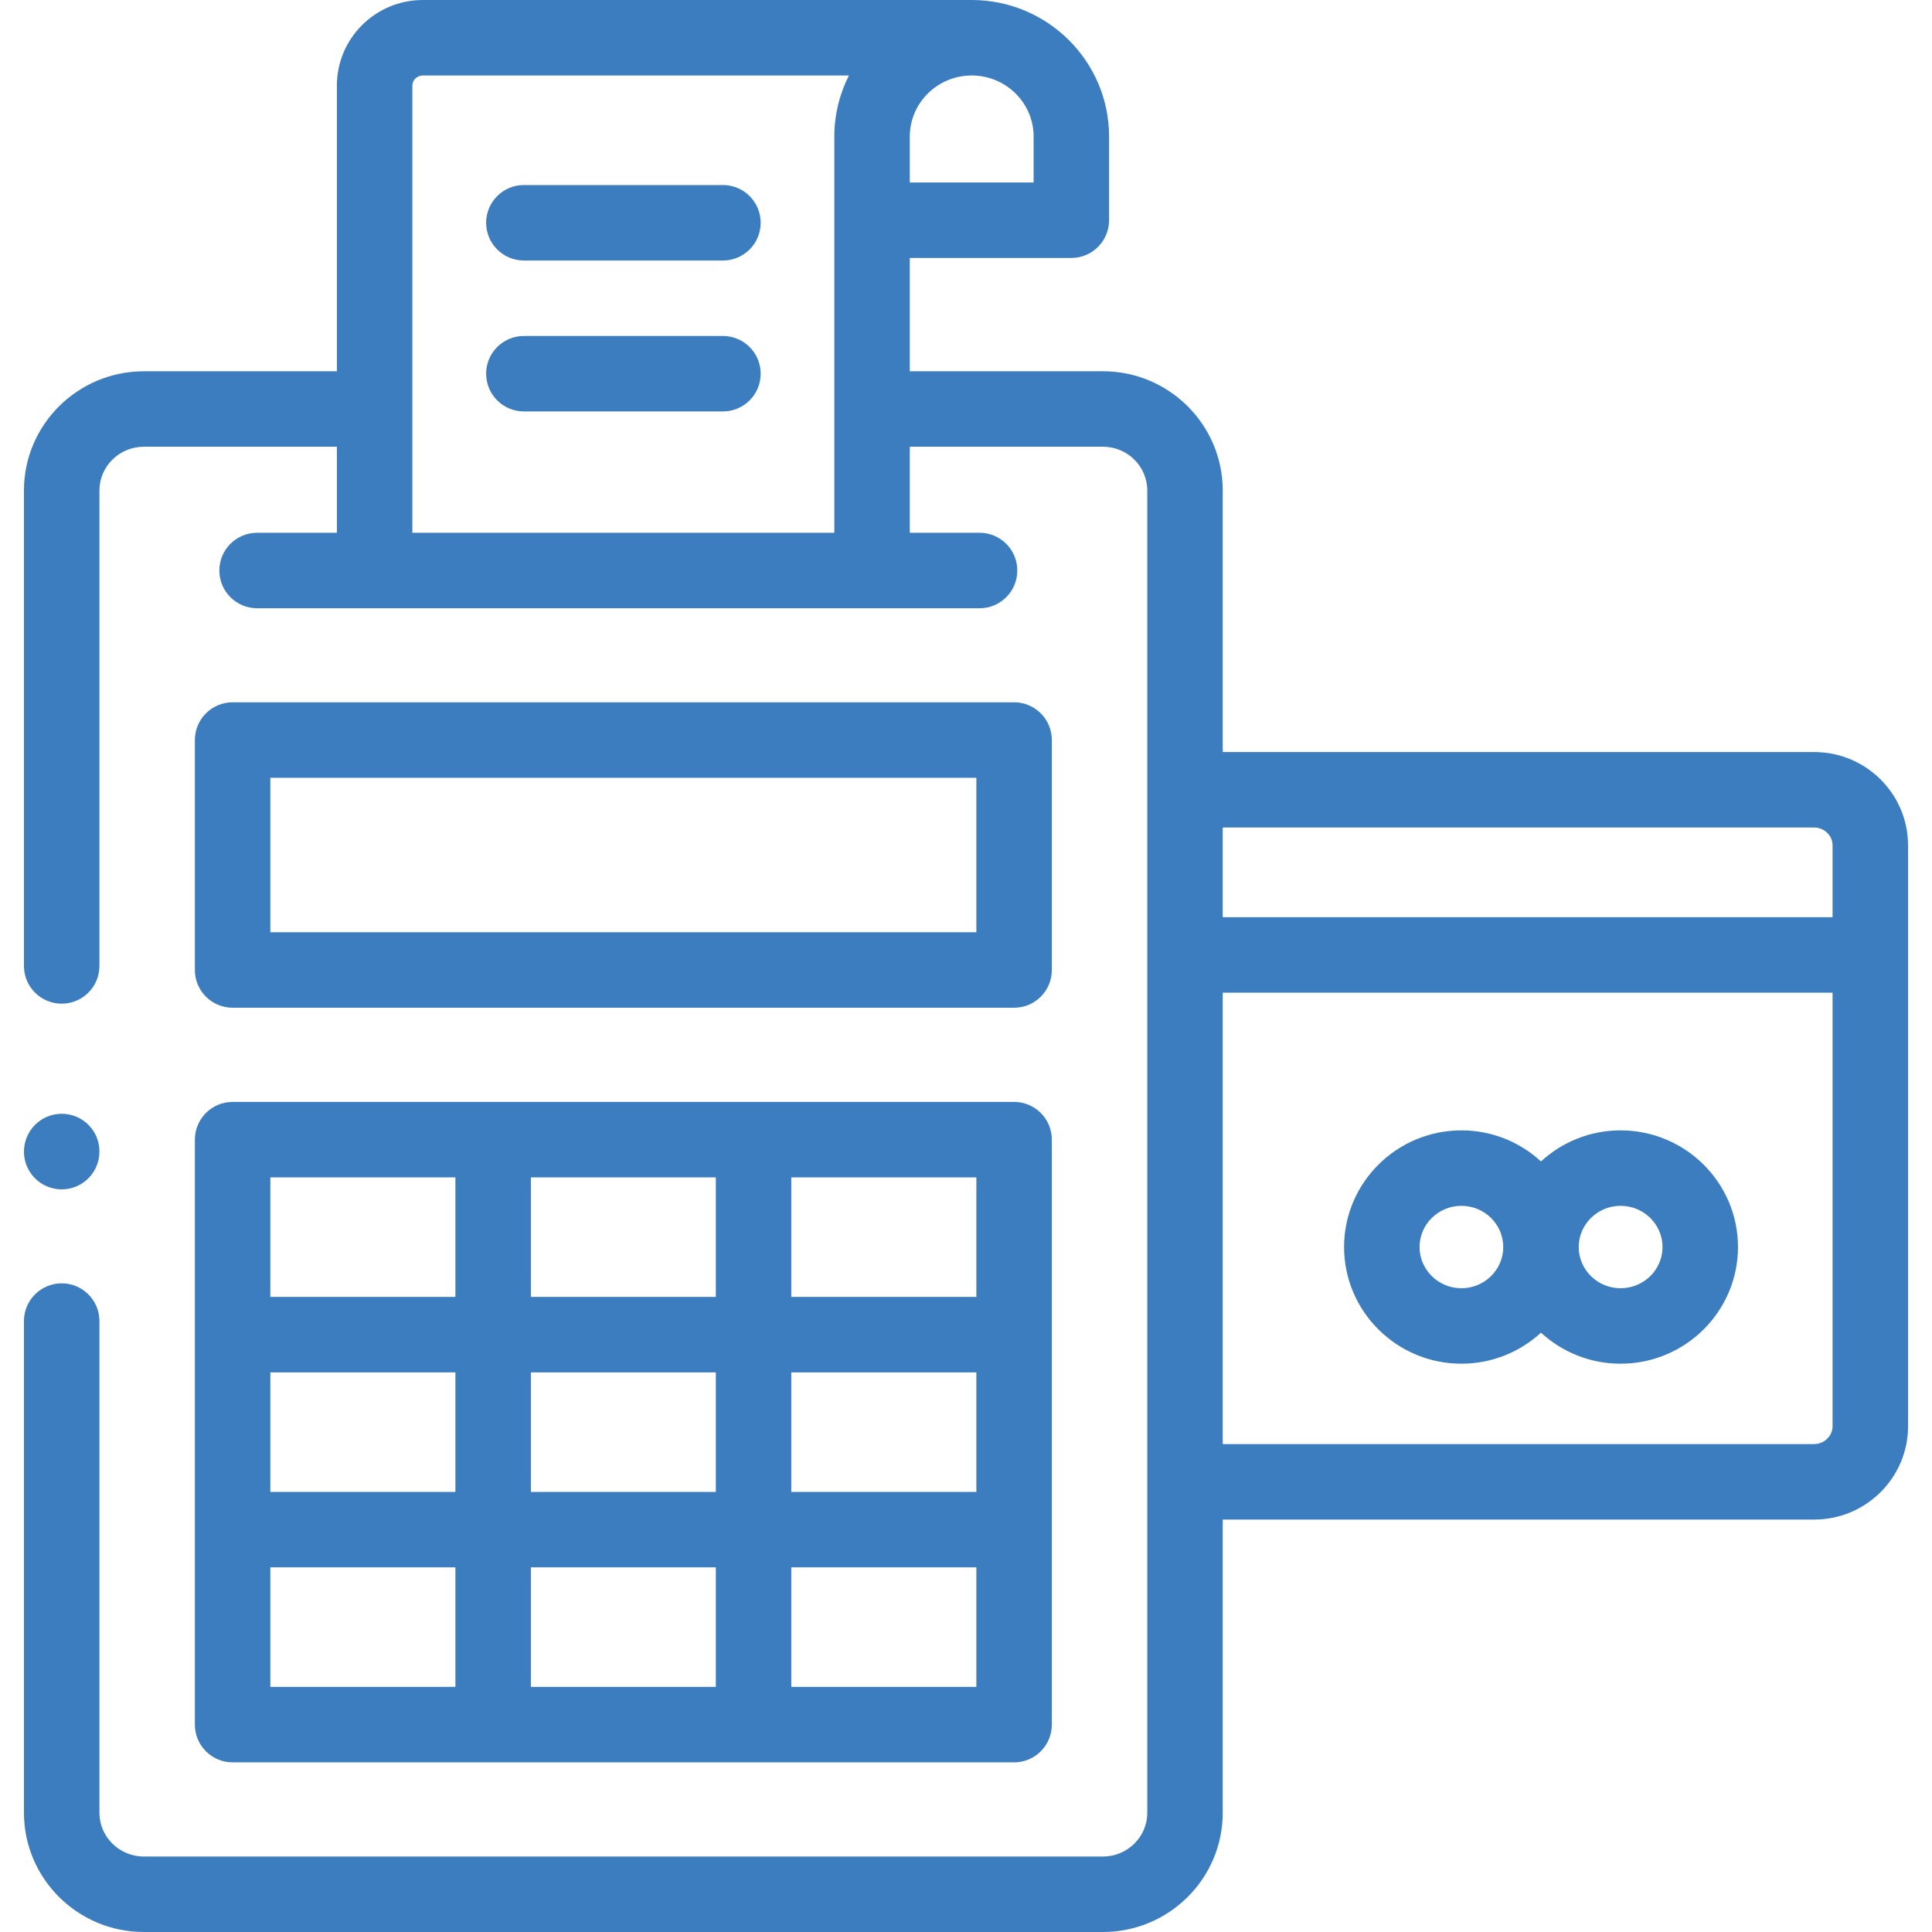<svg width="88" height="88" viewBox="0 0 88 88" fill="none" xmlns="http://www.w3.org/2000/svg">
<path d="M10.595 45.901H46.191C47.14 45.901 47.91 45.132 47.91 44.182V33.708C47.91 32.759 47.14 31.989 46.191 31.989H10.595C9.646 31.989 8.876 32.759 8.876 33.708V44.182C8.876 45.132 9.646 45.901 10.595 45.901ZM12.314 35.427H44.472V42.464H12.314V35.427Z" fill="#3C7DBF"/>
<path d="M8.876 78.554C8.876 79.503 9.646 80.273 10.595 80.273H46.191C47.14 80.273 47.91 79.503 47.91 78.554V51.91C47.91 50.961 47.14 50.191 46.191 50.191H10.595C9.646 50.191 8.876 50.961 8.876 51.91V78.554ZM36.042 53.628H44.472V59.073H36.042V53.628ZM36.042 62.51H44.472V67.954H36.042V62.51ZM36.042 71.391H44.472V76.835H36.042V71.391ZM24.181 53.628H32.605V59.073H24.181V53.628ZM24.181 62.51H32.605V67.954H24.181V62.51ZM24.181 71.391H32.605V76.835H24.181V71.391ZM12.314 53.628H20.743V59.073H12.314V53.628ZM12.314 62.51H20.743V67.954H12.314V62.51ZM12.314 71.391H20.743V76.835H12.314V71.391Z" fill="#3C7DBF"/>
<path d="M66.565 62.115C67.963 62.115 69.236 61.578 70.19 60.701C71.143 61.578 72.417 62.115 73.815 62.115C76.764 62.115 79.163 59.731 79.163 56.801C79.163 53.871 76.764 51.487 73.815 51.487C72.417 51.487 71.143 52.024 70.19 52.901C69.236 52.024 67.963 51.487 66.565 51.487C63.618 51.487 61.221 53.871 61.221 56.801C61.221 59.731 63.618 62.115 66.565 62.115ZM73.815 54.924C74.868 54.924 75.726 55.766 75.726 56.801C75.726 57.836 74.868 58.678 73.815 58.678C72.764 58.678 71.908 57.836 71.908 56.801C71.908 55.766 72.764 54.924 73.815 54.924ZM66.565 54.924C67.616 54.924 68.471 55.766 68.471 56.801C68.471 57.836 67.616 58.678 66.565 58.678C65.514 58.678 64.659 57.836 64.659 56.801C64.659 55.766 65.514 54.924 66.565 54.924Z" fill="#3C7DBF"/>
<path d="M23.862 11.866H32.929C33.878 11.866 34.648 11.096 34.648 10.147C34.648 9.198 33.878 8.428 32.929 8.428H23.862C22.913 8.428 22.143 9.198 22.143 10.147C22.143 11.096 22.913 11.866 23.862 11.866Z" fill="#3C7DBF"/>
<path d="M23.862 18.74H32.929C33.878 18.74 34.648 17.971 34.648 17.021C34.648 16.072 33.878 15.303 32.929 15.303H23.862C22.913 15.303 22.143 16.072 22.143 17.021C22.143 17.971 22.913 18.74 23.862 18.74Z" fill="#3C7DBF"/>
<path d="M82.636 34.255H55.694V22.342C55.694 19.347 53.247 16.91 50.238 16.91H41.44V11.749H48.799C49.748 11.749 50.517 10.979 50.517 10.03V6.22C50.517 2.79 47.711 0 44.26 0C43.944 0 19.259 0 19.259 0C17.101 0 15.345 1.748 15.345 3.897V16.911H6.553C3.541 16.911 1.091 19.347 1.091 22.342V43.998C1.091 44.947 1.861 45.716 2.81 45.716C3.759 45.716 4.529 44.947 4.529 43.998V22.342C4.529 21.242 5.437 20.348 6.553 20.348H15.345V24.267H11.71C10.761 24.267 9.991 25.037 9.991 25.986C9.991 26.935 10.761 27.705 11.71 27.705H17.064H39.722H44.619C45.568 27.705 46.337 26.935 46.337 25.986C46.337 25.037 45.568 24.267 44.619 24.267H41.44V20.348H50.238C51.351 20.348 52.257 21.242 52.257 22.342V82.569C52.257 83.668 51.351 84.562 50.238 84.562H6.553C5.437 84.562 4.529 83.668 4.529 82.569V60.173C4.529 59.224 3.759 58.454 2.81 58.454C1.861 58.454 1.091 59.224 1.091 60.173V82.569C1.091 85.564 3.541 88 6.553 88H50.238C53.247 88 55.694 85.564 55.694 82.569V69.214H82.636C84.992 69.214 86.909 67.308 86.909 64.966V38.502C86.909 36.16 84.992 34.255 82.636 34.255ZM41.44 6.815V6.22C41.44 4.686 42.705 3.438 44.26 3.438C45.815 3.438 47.08 4.686 47.08 6.22V8.312H41.44V6.815H41.44ZM38.003 6.22V24.267H18.782V3.897C18.782 3.648 19.001 3.438 19.259 3.438H38.667C38.243 4.276 38.003 5.22 38.003 6.22ZM83.471 64.966C83.471 65.405 83.089 65.776 82.636 65.776H55.694V45.215H83.471V64.966ZM83.471 41.777H55.694V37.692H82.636C83.089 37.692 83.471 38.063 83.471 38.502V41.777Z" fill="#3C7DBF"/>
<path d="M2.81 54.174C3.759 54.174 4.529 53.404 4.529 52.455V52.445C4.529 51.496 3.759 50.731 2.81 50.731C1.861 50.731 1.091 51.506 1.091 52.455C1.091 53.404 1.861 54.174 2.81 54.174Z" fill="#3C7DBF"/>
</svg>
